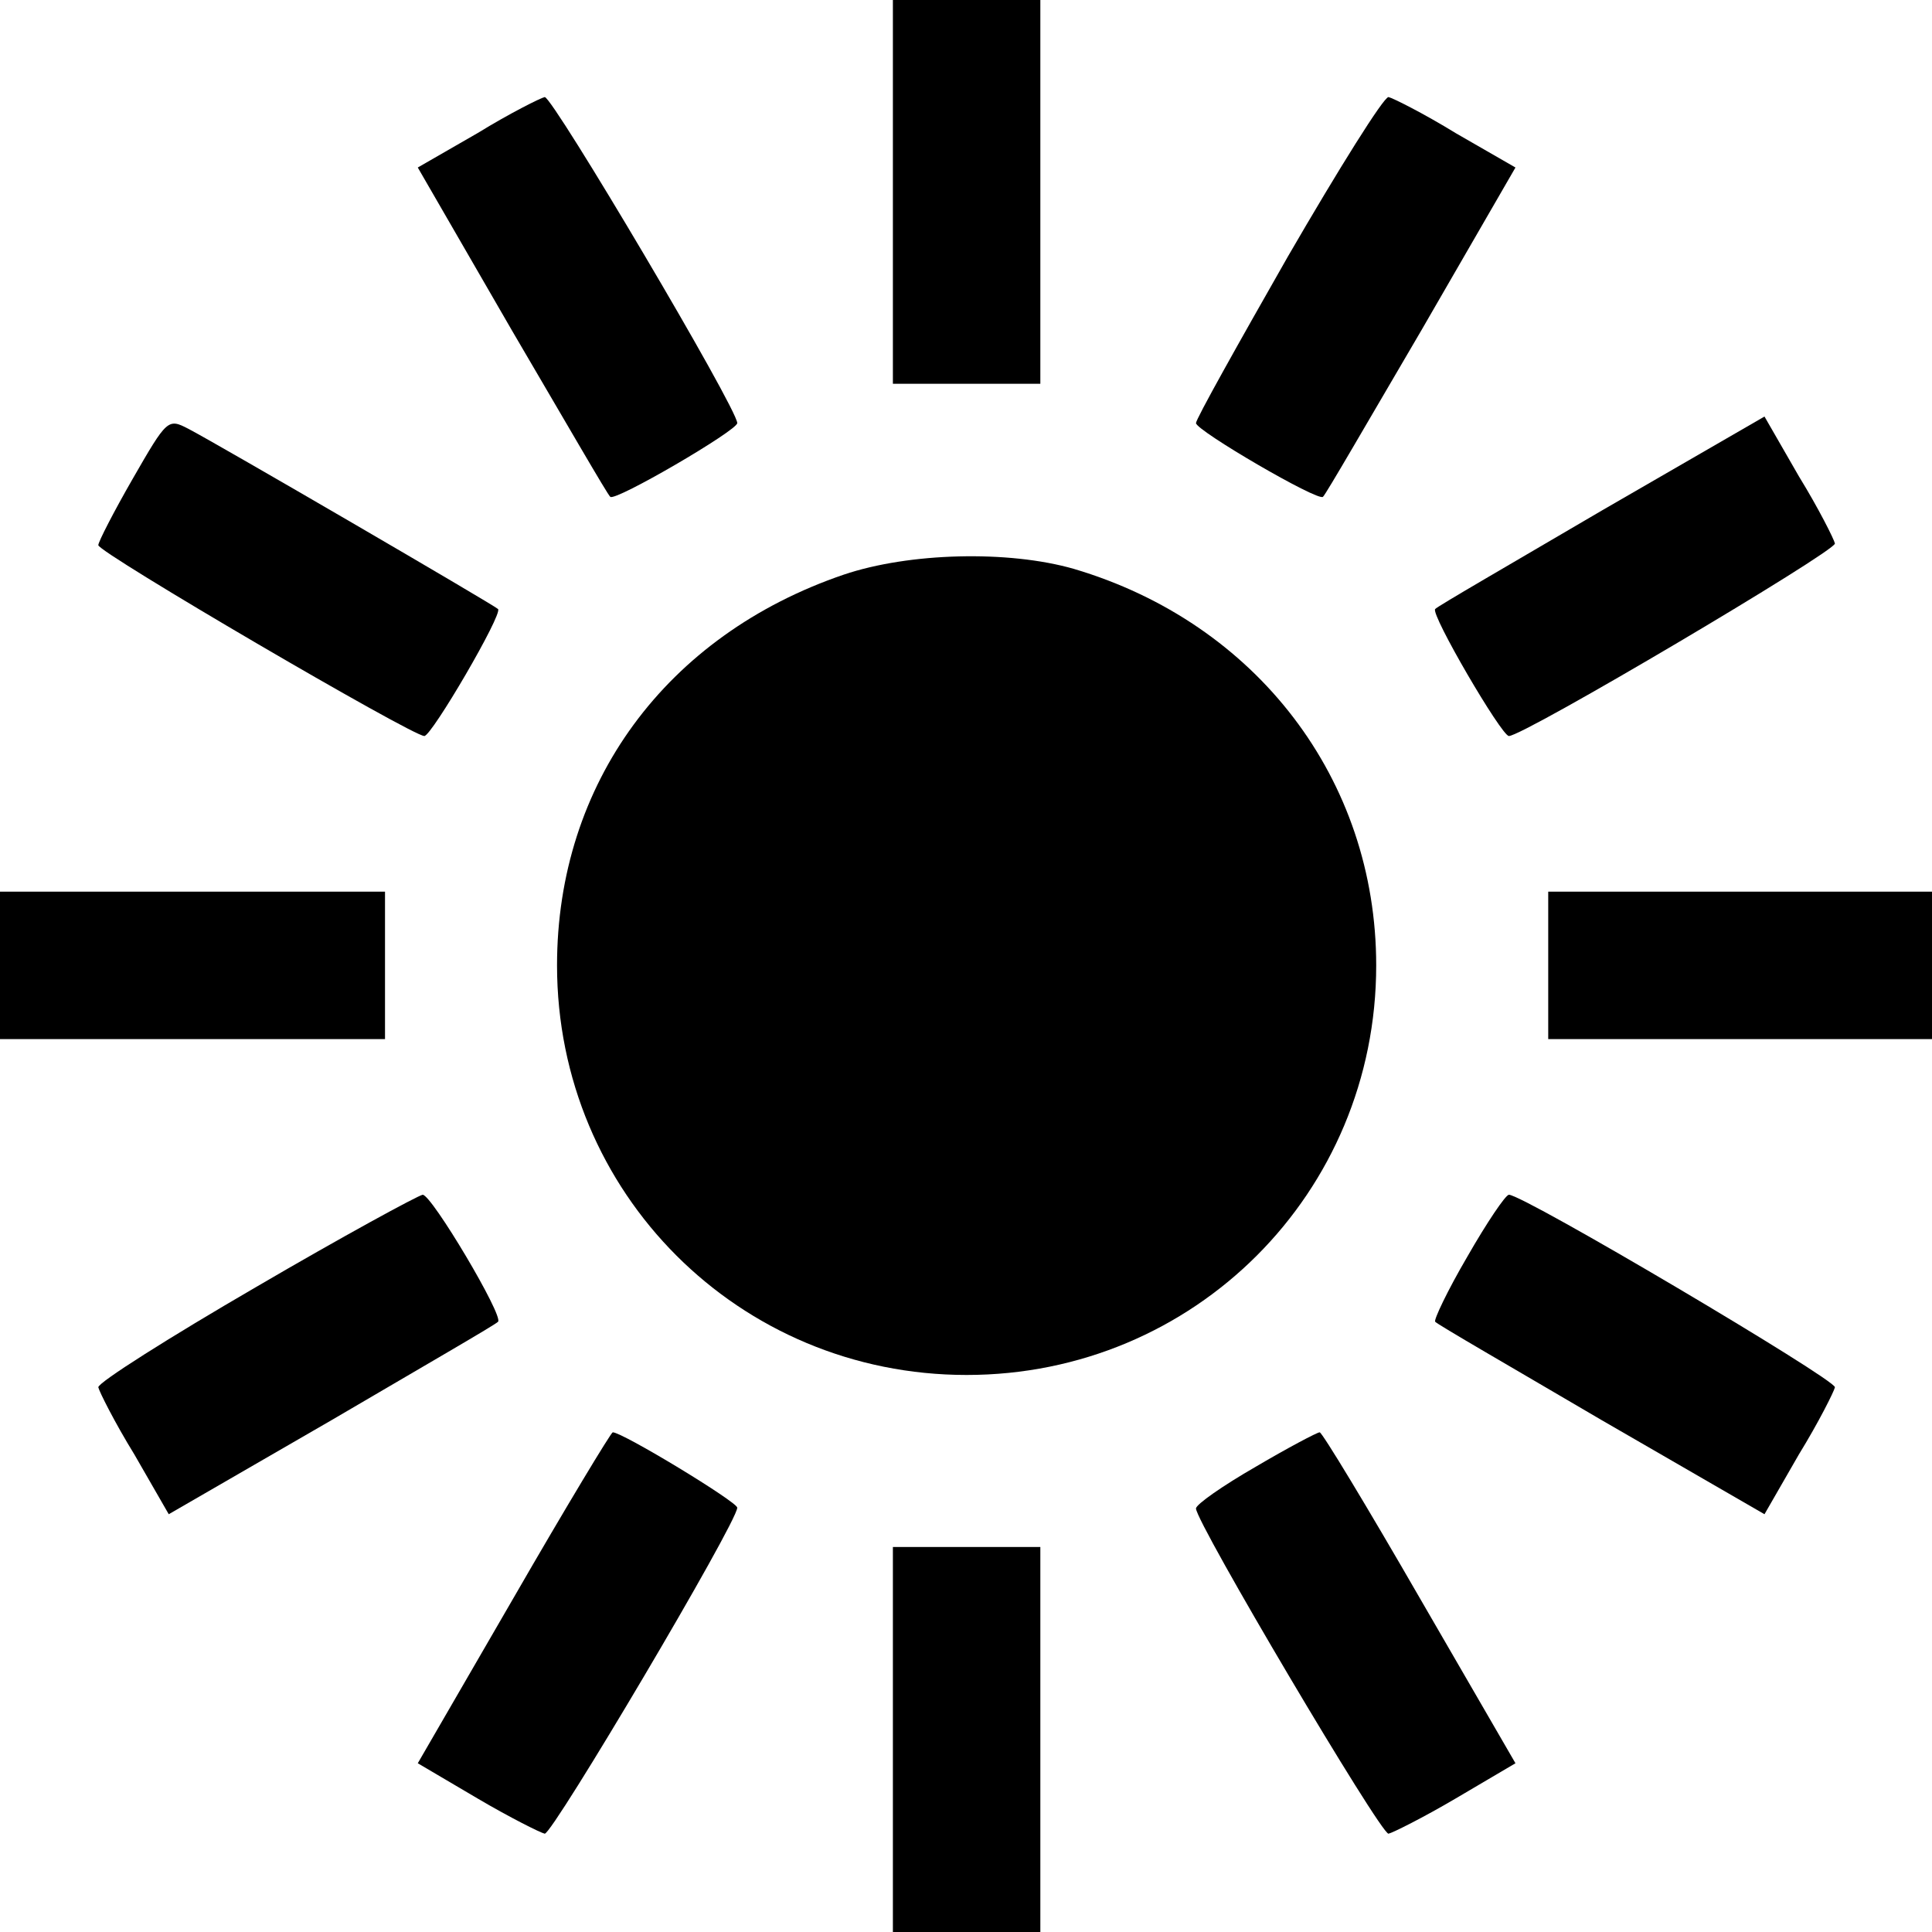 <?xml version="1.0" standalone="no"?>
<!DOCTYPE svg PUBLIC "-//W3C//DTD SVG 20010904//EN"
 "http://www.w3.org/TR/2001/REC-SVG-20010904/DTD/svg10.dtd">
<svg version="1.0" xmlns="http://www.w3.org/2000/svg"
 width="500pt" height="500pt" viewBox="0 0 500 500"
 preserveAspectRatio="xMidYMid meet">
<g transform="translate(0,500) scale(0.212,-0.212)"
 stroke="none">
<path d="M1090 2125 l0 -235 90 0 90 0 0 235 0 235 -90 0 -90 0 0 -235z"/>
<path d="M583 2196 l-73 -42 115 -199 c64 -109 117 -201 120 -203 6 -6 155 81
155 90 0 18 -225 398 -235 398 -5 -1 -43 -20 -82 -44z"/>
<path d="M1572 2045 c-61 -107 -112 -198 -112 -203 0 -9 149 -96 155 -90 3 2
56 94 120 203 l115 199 -73 42 c-39 24 -77 43 -82 44 -6 0 -61 -88 -123 -195z"/>
<path d="M162 1774 c-23 -40 -42 -77 -42 -81 0 -9 383 -233 398 -233 9 0 96
149 90 155 -5 5 -345 203 -378 220 -25 13 -26 12 -68 -61z"/>
<path d="M1955 1735 c-109 -64 -201 -117 -203 -120 -6 -6 81 -155 90 -155 18
0 398 225 398 235 -1 5 -20 43 -44 82 l-42 73 -199 -115z"/>
<path d="M1030 1657 c-217 -74 -350 -255 -350 -477 0 -278 222 -500 500 -500
278 0 500 222 500 500 0 227 -146 418 -369 484 -80 23 -201 20 -281 -7z"/>
<path d="M0 1180 l0 -90 235 0 235 0 0 90 0 90 -235 0 -235 0 0 -90z"/>
<path d="M1890 1180 l0 -90 235 0 235 0 0 90 0 90 -235 0 -235 0 0 -90z"/>
<path d="M312 787 c-105 -61 -192 -116 -192 -122 1 -5 20 -43 44 -82 l42 -73
199 115 c109 64 201 117 203 120 7 7 -81 155 -92 155 -6 -1 -98 -51 -204 -113z"/>
<path d="M1791 824 c-24 -41 -41 -77 -39 -79 2 -3 94 -56 203 -120 l199 -115
42 73 c24 39 43 77 44 82 0 10 -380 235 -398 235 -4 0 -27 -34 -51 -76z"/>
<path d="M627 408 l-117 -202 73 -43 c39 -23 77 -42 82 -43 10 0 235 380 235
398 0 7 -140 92 -152 92 -2 0 -57 -91 -121 -202z"/>
<path d="M1533 568 c-40 -23 -73 -46 -73 -51 0 -17 225 -397 235 -397 5 1 43
20 82 43 l73 43 -117 202 c-64 111 -119 202 -122 202 -3 0 -39 -19 -78 -42z"/>
<path d="M1090 235 l0 -235 90 0 90 0 0 235 0 235 -90 0 -90 0 0 -235z"/>
</g>
</svg>
